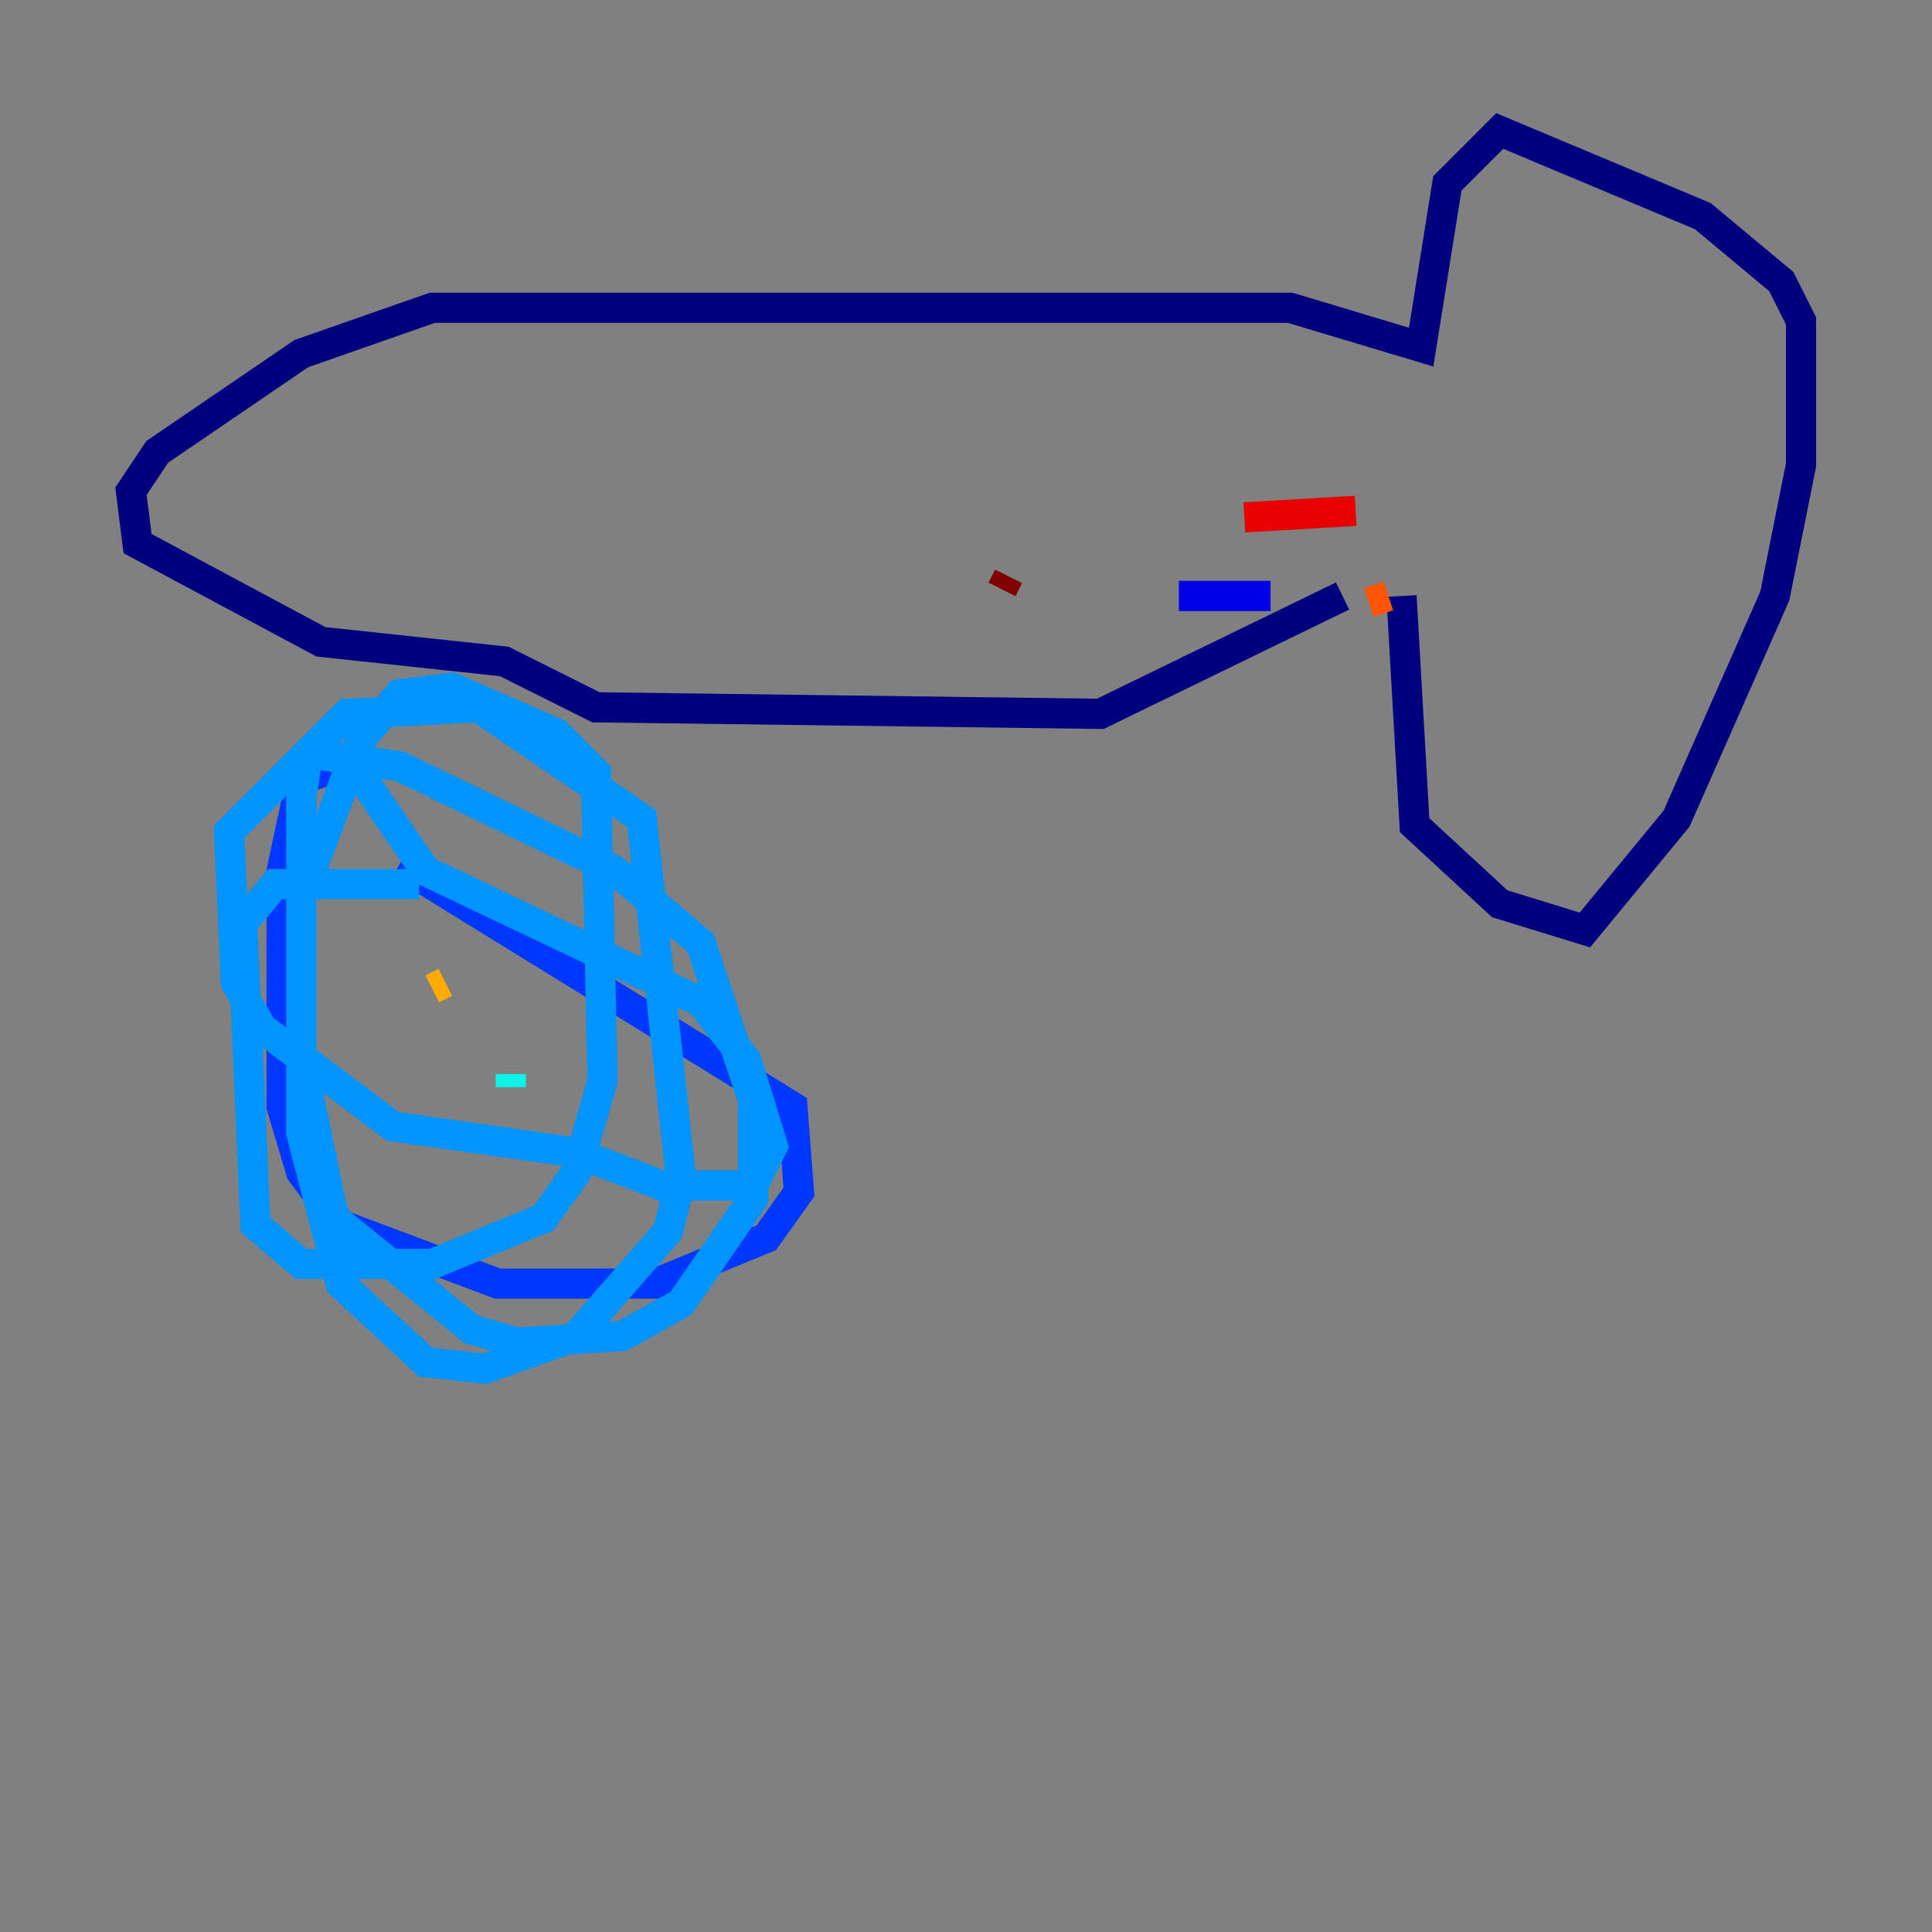 <?xml version="1.0" encoding="utf-8" ?>
<svg baseProfile="tiny" height="128" version="1.2" viewBox="0,0,128,128" width="128" xmlns="http://www.w3.org/2000/svg" xmlns:ev="http://www.w3.org/2001/xml-events" xmlns:xlink="http://www.w3.org/1999/xlink"><rect x="0" y="0" width="128" height="128" fill="#808080" stroke="none"/><defs /><polyline fill="none" points="92.854,39.485 93.722,54.671 99.363,59.878 105.003,61.614 111.078,54.237 117.586,39.485 119.322,30.807 119.322,21.261 118.02,18.658 112.814,14.319 99.363,8.678 95.891,12.149 94.156,22.997 85.478,20.393 28.637,20.393 19.959,23.43 10.414,29.939 8.678,32.542 9.112,36.014 21.261,42.522 33.41,43.824 39.485,46.861 72.895,47.295 88.949,39.485" stroke="#00007f" stroke-width="2" /><polyline fill="none" points="84.176,39.485 78.102,39.485" stroke="#0000e8" stroke-width="2" /><polyline fill="none" points="22.563,50.766 19.959,51.634 18.658,57.709 18.658,73.329 19.959,77.668 22.563,81.139 32.976,85.044 43.39,85.044 50.766,82.007 52.936,78.969 52.502,73.329 26.468,57.275" stroke="#0038ff" stroke-width="2" /><polyline fill="none" points="22.563,49.464 28.203,57.709 46.427,66.386 49.464,70.291 51.2,75.932 49.898,78.536 43.824,78.536 38.183,76.366 26.034,74.63 17.356,68.122 15.62,65.085 15.186,55.105 20.393,49.898 26.468,50.766 40.786,57.709 46.427,62.481 49.898,72.895 49.898,79.403 45.125,86.346 41.22,88.515 34.278,88.949 31.241,88.081 22.129,80.705 19.959,70.291 19.959,52.936 20.393,49.898 22.997,47.295 31.675,46.861 42.522,54.237 45.125,78.102 44.258,81.573 38.183,88.515 32.108,90.685 28.203,90.251 22.563,85.044 19.959,75.064 19.959,59.444 23.864,49.031 26.468,45.993 29.939,45.559 36.881,48.597 39.485,51.2 39.919,71.593 38.183,77.668 36.014,80.705 28.637,83.742 19.959,83.742 16.922,81.139 16.054,61.18 18.224,58.576 27.77,58.576" stroke="#0094ff" stroke-width="2" /><polyline fill="none" points="33.844,72.027 33.844,71.159" stroke="#0cf4ea" stroke-width="2" /><polyline fill="none" points="28.637,65.519 28.637,65.519" stroke="#56ffa0" stroke-width="2" /><polyline fill="none" points="28.637,65.519 28.637,65.519" stroke="#a0ff56" stroke-width="2" /><polyline fill="none" points="28.637,65.519 28.637,65.519" stroke="#eaff0c" stroke-width="2" /><polyline fill="none" points="28.637,65.519 29.505,65.085" stroke="#ffaa00" stroke-width="2" /><polyline fill="none" points="90.685,39.919 91.986,39.485" stroke="#ff5500" stroke-width="2" /><polyline fill="none" points="89.817,33.844 82.441,34.278" stroke="#e80000" stroke-width="2" /><polyline fill="none" points="66.82,38.183 66.386,39.051" stroke="#7f0000" stroke-width="2" /></svg>